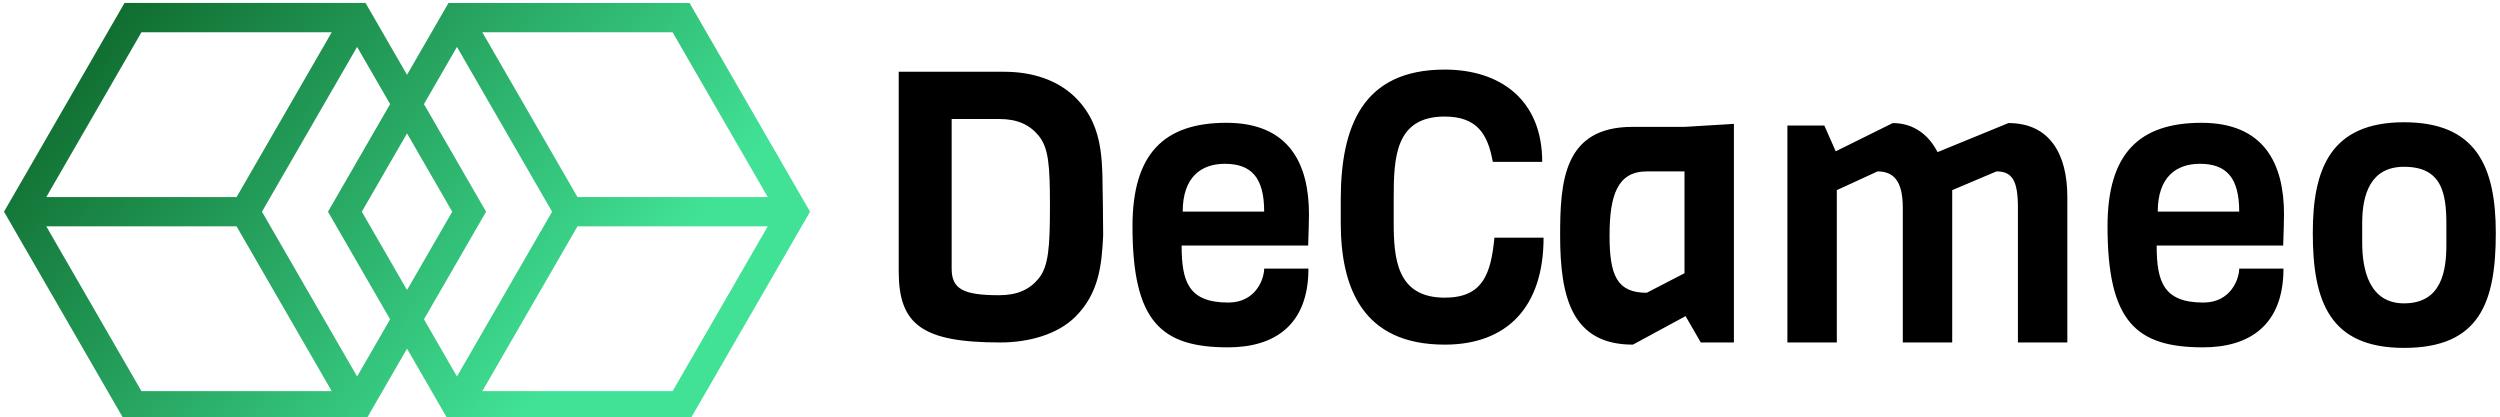 <svg data-v-423bf9ae="" xmlns="http://www.w3.org/2000/svg" viewBox="0 0 539 90" class="iconLeft"><!----><!----><!----><g data-v-423bf9ae="" id="ae2b2c45-93c1-4bac-94fb-de121497e2b6" fill="#000000" transform="matrix(5.854,0,0,5.854,186.971,-9.351)"><path d="M8.68 9.18C8.64 7.69 8.79 6.31 7.67 5.19C7.01 4.54 6.08 4.24 5.04 4.24L1.16 4.24L1.16 11.59C1.16 13.55 2.02 14.21 4.90 14.21C5.94 14.21 7.01 13.92 7.67 13.26C8.53 12.40 8.64 11.37 8.69 10.26ZM6.73 9.18C6.73 10.70 6.68 11.41 6.31 11.86C5.98 12.26 5.53 12.47 4.86 12.47C3.53 12.47 3.11 12.24 3.11 11.49L3.11 5.98L4.86 5.98C5.53 5.98 5.98 6.19 6.31 6.59C6.68 7.04 6.73 7.67 6.73 9.18ZM16.24 10.64C16.25 10.25 16.27 9.84 16.27 9.49C16.27 7.63 15.54 6.12 13.23 6.12C10.92 6.12 9.77 7.27 9.77 9.93C9.77 13.44 10.82 14.39 13.29 14.39C14.99 14.39 16.25 13.58 16.25 11.49L14.62 11.49C14.62 11.86 14.32 12.74 13.30 12.74C11.83 12.74 11.58 11.97 11.58 10.64ZM11.62 9.39C11.62 8.11 12.31 7.63 13.17 7.63C14.14 7.63 14.62 8.13 14.62 9.39ZM23.10 10.35C22.97 11.68 22.68 12.56 21.27 12.56C19.50 12.56 19.39 11.12 19.39 9.77L19.39 8.90C19.39 7.39 19.45 5.89 21.27 5.89C22.46 5.89 22.86 6.54 23.04 7.56L24.86 7.56C24.86 5.26 23.30 4.16 21.27 4.16C18.24 4.16 17.44 6.26 17.44 8.96L17.44 9.80C17.44 12.19 18.24 14.29 21.27 14.29C23.56 14.29 24.91 12.91 24.91 10.35ZM31.92 14.21L31.92 6.16L30.10 6.27L28.18 6.27C25.63 6.27 25.52 8.32 25.52 10.28C25.52 12.56 25.96 14.29 28.20 14.29L30.14 13.24L30.70 14.21ZM30.10 11.66L28.71 12.38C27.62 12.38 27.34 11.75 27.34 10.28C27.34 8.81 27.62 7.91 28.71 7.91L30.10 7.91ZM44.20 14.21L44.20 8.85C44.20 7.27 43.55 6.13 42.03 6.13L39.42 7.20C39.12 6.61 38.58 6.13 37.77 6.13L35.67 7.17L35.25 6.22L33.89 6.22L33.89 14.21L35.71 14.21L35.71 8.60L37.21 7.91C37.79 7.91 38.14 8.25 38.14 9.24L38.14 14.21L39.96 14.21L39.96 8.60L41.59 7.91C42.17 7.91 42.38 8.25 42.38 9.24L42.38 14.21ZM52.15 10.64C52.16 10.25 52.18 9.84 52.18 9.49C52.18 7.63 51.45 6.12 49.14 6.12C46.83 6.12 45.68 7.27 45.68 9.93C45.68 13.44 46.73 14.39 49.20 14.39C50.90 14.39 52.16 13.58 52.16 11.49L50.53 11.49C50.53 11.86 50.23 12.74 49.21 12.74C47.74 12.74 47.49 11.97 47.49 10.64ZM47.53 9.39C47.53 8.11 48.22 7.63 49.08 7.63C50.05 7.63 50.53 8.13 50.53 9.39ZM58.16 10.60C58.16 11.55 58.00 12.77 56.60 12.77C55.33 12.77 55.06 11.55 55.06 10.54L55.06 9.81C55.06 8.75 55.37 7.74 56.60 7.74C58.00 7.74 58.16 8.72 58.16 9.87ZM59.98 10.18C59.98 7.69 59.23 6.10 56.60 6.10C53.87 6.10 53.24 7.85 53.24 10.18C53.24 12.70 53.86 14.41 56.60 14.41C59.39 14.41 59.98 12.73 59.98 10.18Z"></path></g><defs data-v-423bf9ae=""><linearGradient data-v-423bf9ae="" gradientTransform="rotate(25)" id="ddac404c-f250-449a-b818-0a2703454fb2" x1="0%" y1="0%" x2="100%" y2="0%"><stop data-v-423bf9ae="" offset="0%" style="stop-color: rgb(8, 91, 32); stop-opacity: 1;"></stop><stop data-v-423bf9ae="" offset="100%" style="stop-color: rgb(65, 226, 150); stop-opacity: 1;"></stop></linearGradient></defs><g data-v-423bf9ae="" id="a681d356-8a15-4e73-a8ac-442f30f4661f" transform="matrix(2.106,0,0,2.106,-17.545,-59.656)" stroke="none" fill="url(#ddac404c-f250-449a-b818-0a2703454fb2)"><path d="M78.921 28.631H54.245L50 35.983l-4.246-7.353H21.079L8.741 50l12.338 21.37h24.676L50 64.018l4.245 7.353h24.676L91.26 50 78.921 28.631zM86.929 48.5H67.45l-9.741-16.869h19.479L86.929 48.5zM22.812 31.63h19.48l-9.74 16.87h-19.48l9.74-16.87zM13.071 51.5h19.48l9.74 16.87h-19.48l-9.74-16.87zm31.818 15.369L35.149 50l9.74-16.869 3.379 5.853L41.908 50l6.36 11.017-3.379 5.852zM50 41.983L54.629 50 50 58.017 45.372 50 50 41.983zM58.094 50l-6.361-11.017 3.379-5.852L64.852 50l-9.74 16.87-3.379-5.853L58.094 50zm19.094 18.37H57.709L67.45 51.5h19.479l-9.741 16.87z"></path></g><!----></svg>